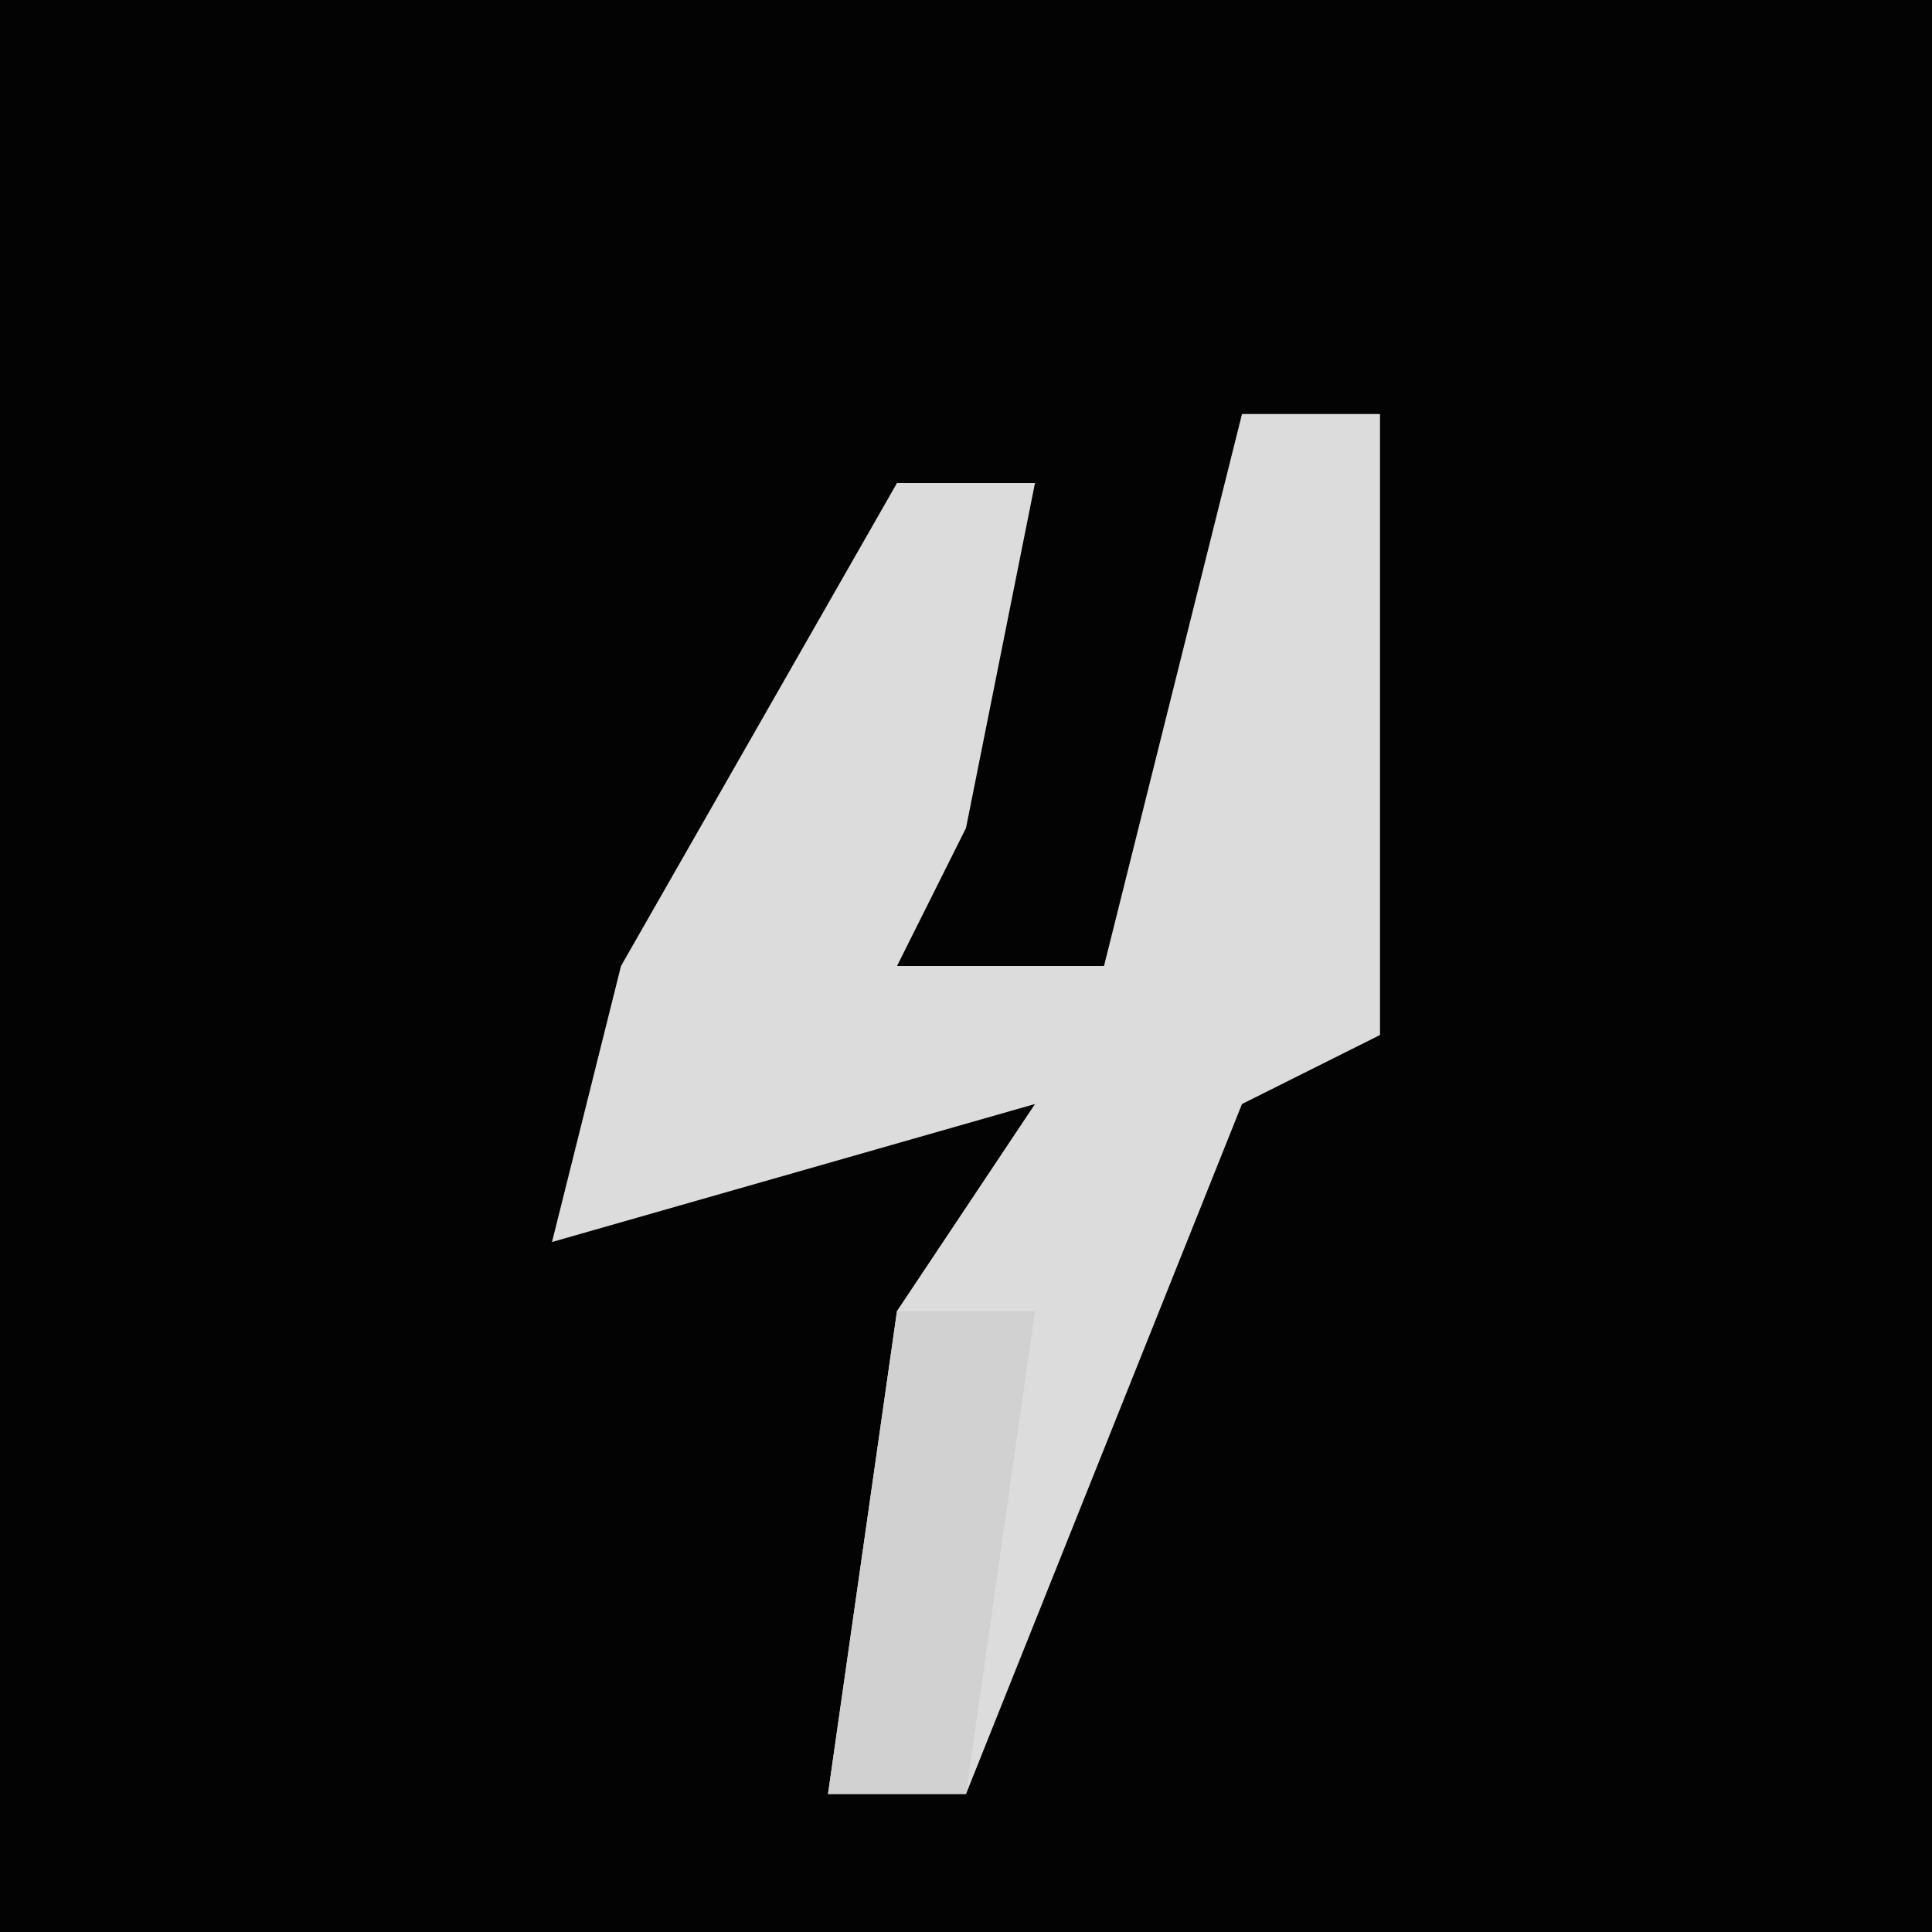 <?xml version="1.0" encoding="UTF-8"?>
<svg version="1.1" xmlns="http://www.w3.org/2000/svg" width="28" height="28">
<path d="M0,0 L28,0 L28,28 L0,28 Z " fill="#030303" transform="translate(0,0)"/>
<path d="M0,0 L2,0 L2,9 L0,10 L-4,20 L-6,20 L-5,13 L-3,10 L-10,12 L-9,8 L-5,1 L-3,1 L-4,6 L-5,8 L-2,8 Z " fill="#DCDCDC" transform="translate(18,6)"/>
<path d="M0,0 L2,0 L1,7 L-1,7 Z " fill="#D1D1D1" transform="translate(13,19)"/>
</svg>
